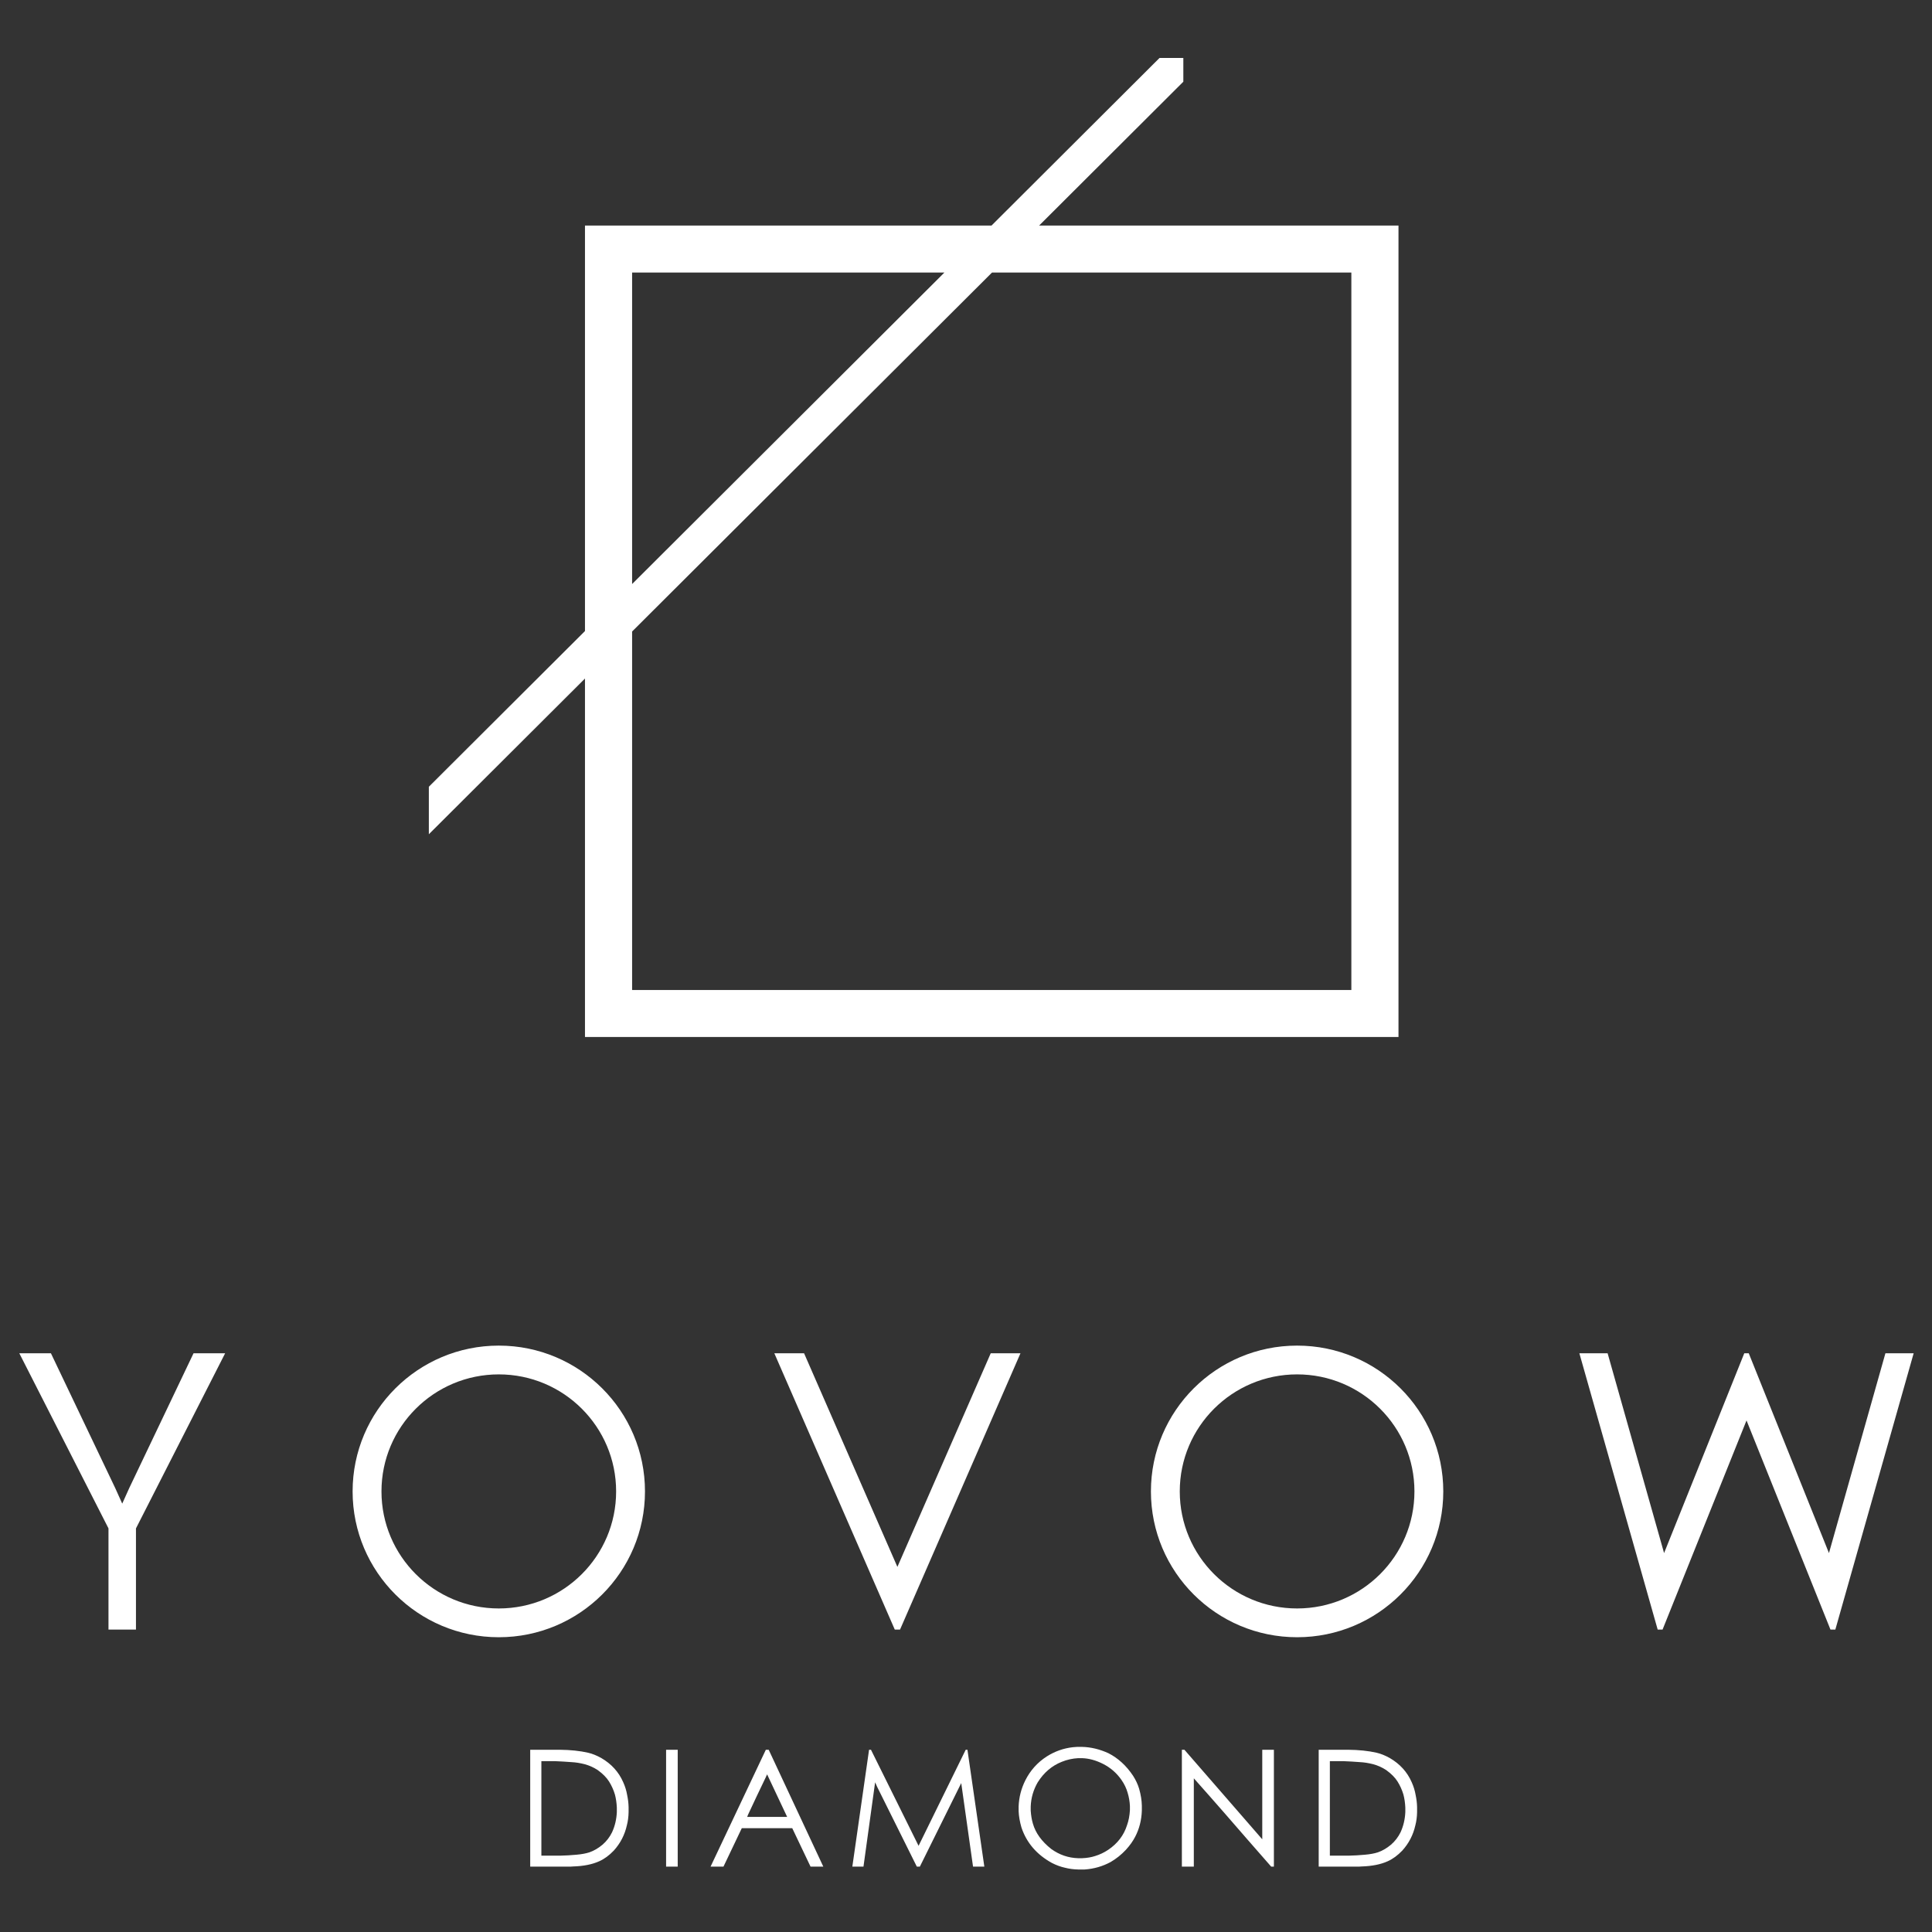 <?xml version="1.0" encoding="UTF-8"?>
<svg width="200px" height="200px" viewBox="0 0 200 200" version="1.1" xmlns="http://www.w3.org/2000/svg" xmlns:xlink="http://www.w3.org/1999/xlink">
    <rect x="0" y="0" width="200" height="200" fill="#333333" stroke="none"/>
    <!-- Generator: Sketch 56.2 (81672) - https://sketch.com -->
    <title>编组</title>
    <desc>Created with Sketch.</desc>
    <g id="Page-2" stroke="none" stroke-width="1" fill="none" fill-rule="evenodd">
        <g id="P1-登录页" transform="translate(-1348, -251)" fill="#FFFFFF">
            <g id="编组" transform="translate(1348, 251)">
                <rect id="矩形" opacity="0" x="0" y="0" width="200" height="200"></rect>
                <g id="分组" transform="translate(2, 6)">
                    <path d="M118.033,2.34479103e-13 L120.498,2.34479103e-13 L120.498,2.458 L105.568,17.351 L142.771,17.351 L142.771,101.35 L58.557,101.35 L58.557,64.242 L42.394,80.362 L42.394,75.445 L58.557,59.325 L58.557,17.351 L100.64,17.351 L118.033,2.34479103e-13 Z M63.436,59.374 L63.436,96.484 L137.892,96.484 L137.892,22.216 L100.69,22.216 L63.436,59.374 Z M95.762,22.216 L63.436,22.216 L63.436,54.459 L95.762,22.216 Z M132.276,133.297 C140.634,133.297 147.408,140.056 147.408,148.392 C147.408,156.727 140.634,163.486 132.276,163.486 C123.917,163.486 117.143,156.727 117.143,148.392 C117.143,140.056 123.917,133.297 132.276,133.297 Z M161.496,134.092 L164.42,134.092 L170.265,154.773 L178.566,134.092 L179.031,134.092 L187.333,154.773 L193.177,134.092 L196.101,134.092 L187.995,162.691 L187.488,162.691 L178.799,141.043 L170.109,162.691 L169.602,162.691 L161.496,134.092 Z M90.898,156.204 L100.56,134.092 L103.638,134.092 L91.172,162.691 L90.626,162.691 L78.159,134.092 L81.238,134.092 L90.898,156.204 Z M9.934,148.057 L10.653,149.655 L11.373,148.057 L18.034,134.092 L21.306,134.092 L12.075,152.22 L12.075,162.691 L9.23,162.691 L9.23,152.218 L-0,134.092 L3.272,134.092 L9.934,148.057 Z M49.635,133.297 C57.993,133.297 64.768,140.056 64.768,148.392 C64.768,156.727 57.993,163.486 49.635,163.486 C41.278,163.486 34.502,156.727 34.502,148.392 C34.502,140.056 41.278,133.297 49.635,133.297 Z M49.635,136.276 C42.928,136.276 37.49,141.7 37.49,148.392 C37.49,155.083 42.928,160.507 49.635,160.507 C56.343,160.507 61.781,155.083 61.781,148.392 C61.781,141.7 56.343,136.276 49.635,136.276 Z M132.276,136.276 C125.567,136.276 120.129,141.7 120.129,148.392 C120.129,155.083 125.567,160.507 132.276,160.507 C138.983,160.507 144.422,155.083 144.422,148.392 C144.422,141.7 138.983,136.276 132.276,136.276 Z M52.887,187.231 L52.887,175.134 L55.905,175.134 C57.048,175.143 58.04,175.249 58.887,175.444 C59.317,175.543 59.767,175.726 60.239,175.987 C61.295,176.601 62.051,177.435 62.511,178.486 C62.711,178.924 62.847,179.373 62.925,179.833 C63.012,180.252 63.063,180.661 63.072,181.068 L63.072,181.591 C63.063,182.086 63.002,182.541 62.892,182.958 C62.672,183.943 62.223,184.816 61.541,185.571 C61.059,186.075 60.558,186.442 60.039,186.673 C59.317,187.002 58.413,187.183 57.337,187.215 L57.088,187.231 L52.887,187.231 Z M57.174,176.416 C56.591,176.371 56.015,176.337 55.443,176.314 L54.043,176.314 L54.043,186.097 L56.003,186.097 C56.553,186.087 57.107,186.052 57.669,186 C58.194,185.955 58.645,185.874 59.019,185.752 C59.492,185.587 59.941,185.323 60.371,184.962 C60.788,184.602 61.117,184.173 61.359,183.679 C61.657,183.034 61.82,182.338 61.854,181.591 L61.854,181.114 C61.832,180.636 61.767,180.184 61.657,179.769 C61.514,179.286 61.308,178.837 61.047,178.419 C60.794,178.015 60.403,177.619 59.877,177.238 C59.457,176.962 59.007,176.761 58.525,176.629 C58.04,176.508 57.589,176.436 57.174,176.416 Z M66.954,187.231 L66.954,175.134 L68.157,175.134 L68.157,187.231 L66.954,187.231 Z M71.558,187.231 C73.459,183.199 75.366,179.166 77.279,175.134 L77.575,175.134 L83.228,187.231 L81.907,187.231 L80.013,183.253 L74.79,183.253 L72.894,187.231 L71.558,187.231 Z M77.411,177.681 L77.261,178.009 C76.668,179.235 76.086,180.465 75.515,181.69 C75.447,181.822 75.394,181.954 75.349,182.086 L79.486,182.086 L77.411,177.681 Z M86.234,187.231 C86.805,183.199 87.381,179.166 87.965,175.134 L88.163,175.134 L93.091,185.079 L97.97,175.134 L98.149,175.134 L99.898,187.231 L98.728,187.231 L97.507,178.585 L93.224,187.231 L92.908,187.231 L88.805,178.98 C88.741,178.825 88.667,178.666 88.592,178.503 C88.183,181.429 87.784,184.339 87.387,187.231 L86.234,187.231 Z M109.068,174.87 L109.512,174.837 L110.006,174.837 C110.93,174.859 111.841,175.078 112.743,175.492 C113.742,175.998 114.594,176.778 115.297,177.829 C115.581,178.279 115.793,178.728 115.924,179.176 C116.1,179.791 116.193,180.378 116.204,180.936 L116.204,181.429 C116.17,182.425 115.939,183.328 115.512,184.143 C115.282,184.591 114.963,185.04 114.555,185.488 C114.082,185.994 113.557,186.415 112.975,186.754 C112.151,187.203 111.253,187.461 110.288,187.528 L110.106,187.528 L109.596,187.528 C109.124,187.518 108.671,187.456 108.244,187.347 C107.794,187.248 107.343,187.083 106.893,186.852 C105.322,185.988 104.272,184.765 103.743,183.189 C103.57,182.596 103.471,182.032 103.448,181.494 L103.448,181 C103.483,180.058 103.713,179.16 104.14,178.303 C104.657,177.274 105.397,176.446 106.366,175.824 C107.2,175.297 108.099,174.979 109.068,174.87 Z M109.611,176.004 C109.017,176.037 108.451,176.163 107.914,176.382 C106.893,176.787 106.063,177.493 105.426,178.503 C104.976,179.28 104.734,180.114 104.699,181 L104.699,181.446 C104.734,181.948 104.809,182.397 104.929,182.793 C105.206,183.757 105.839,184.627 106.826,185.407 C107.662,186.01 108.584,186.328 109.596,186.361 L110.024,186.361 C110.539,186.339 110.991,186.261 111.375,186.132 C111.847,185.988 112.297,185.775 112.727,185.488 C113.695,184.833 114.342,183.982 114.67,182.941 C114.837,182.482 114.934,181.965 114.969,181.396 L114.969,180.952 C114.946,180.492 114.87,180.043 114.737,179.602 C114.606,179.131 114.391,178.683 114.094,178.257 C113.599,177.544 112.963,176.991 112.181,176.595 C111.447,176.223 110.721,176.026 110.006,176.004 L109.611,176.004 Z M120.347,187.231 L120.347,175.134 L120.611,175.134 L128.669,184.404 L128.669,175.134 L129.873,175.134 L129.873,187.231 L129.592,187.231 C127.966,185.379 126.351,183.528 124.748,181.677 C123.694,180.469 122.638,179.275 121.584,178.09 L121.584,187.231 L120.347,187.231 Z M134.511,187.231 L134.511,175.134 L137.529,175.134 C138.671,175.143 139.665,175.249 140.511,175.444 C140.941,175.543 141.391,175.726 141.863,175.987 C142.919,176.601 143.675,177.435 144.135,178.486 C144.335,178.924 144.471,179.373 144.549,179.833 C144.636,180.252 144.687,180.661 144.696,181.068 L144.696,181.591 C144.687,182.086 144.626,182.541 144.516,182.958 C144.296,183.943 143.847,184.816 143.165,185.571 C142.681,186.075 142.18,186.442 141.663,186.673 C140.941,187.002 140.038,187.183 138.961,187.215 L138.713,187.231 L134.511,187.231 Z M138.797,176.416 C138.215,176.371 137.639,176.337 137.069,176.314 L135.667,176.314 L135.667,186.097 L137.628,186.097 C138.176,186.087 138.729,186.052 139.293,186 C139.819,185.955 140.268,185.874 140.642,185.752 C141.116,185.587 141.565,185.323 141.995,184.962 C142.412,184.602 142.74,184.173 142.984,183.679 C143.281,183.034 143.444,182.338 143.478,181.591 L143.478,181.114 C143.456,180.636 143.391,180.184 143.281,179.769 C143.138,179.286 142.932,178.837 142.671,178.419 C142.418,178.015 142.027,177.619 141.501,177.238 C141.081,176.962 140.632,176.761 140.147,176.629 C139.665,176.508 139.213,176.436 138.797,176.416 Z" id="形状结合"></path>
                </g>
            </g>
        </g>
    </g>
</svg>